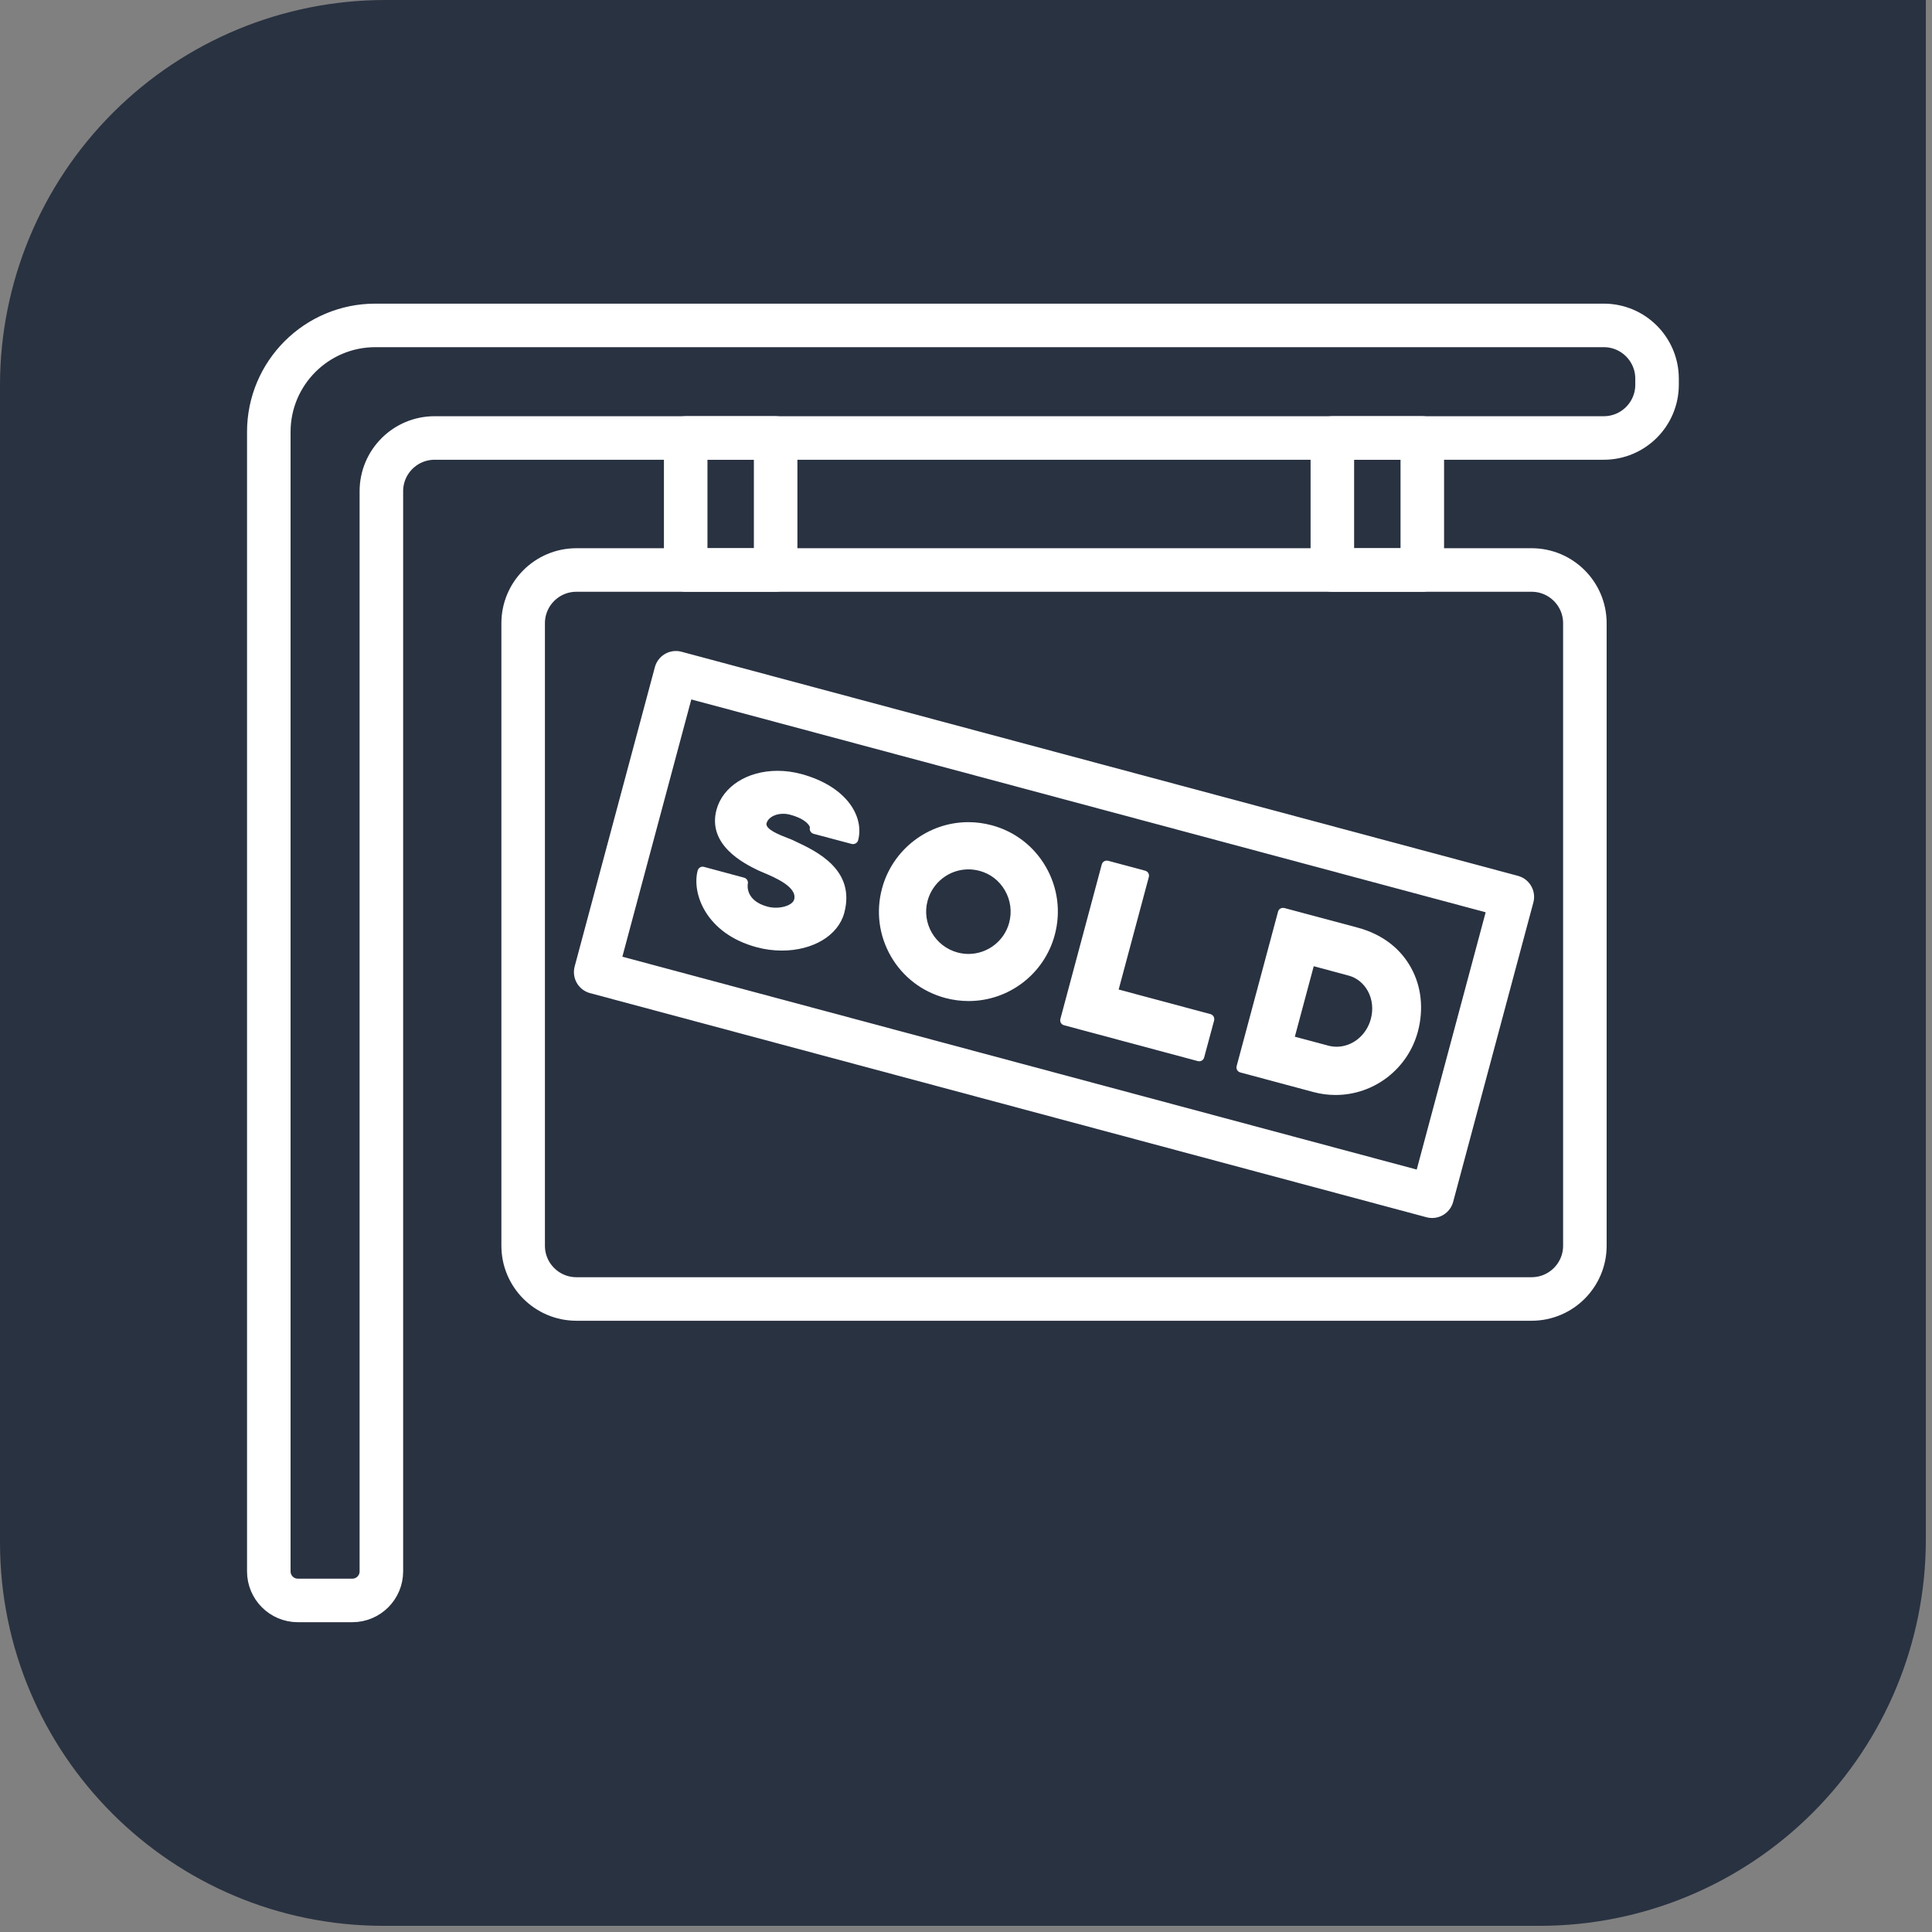 <?xml version="1.0" encoding="UTF-8" standalone="no"?><!DOCTYPE svg PUBLIC "-//W3C//DTD SVG 1.1//EN" "http://www.w3.org/Graphics/SVG/1.1/DTD/svg11.dtd">
<svg width="100%" height="100%" viewBox="0 0 209 209" version="1.1"
    xmlns="http://www.w3.org/2000/svg"
    xmlns:xlink="http://www.w3.org/1999/xlink" xml:space="preserve"
    xmlns:serif="http://www.serif.com/" style="fill-rule:evenodd;clip-rule:evenodd;stroke-linecap:round;stroke-linejoin:round;stroke-miterlimit:2.613;">
    <rect x="0" y="0" width="209" height="209" fill="#808080" stroke="none"/>
    <path id="residential-home-sales-icon" serif:id="residential home sales icon" d="M208.333,0c0,0 -105.857,0 -166.657,0c-11.053,-0 -21.654,4.391 -29.469,12.207c-7.816,7.815 -12.207,18.416 -12.207,29.469c0,36.371 0,88.865 0,125.177c0,22.909 18.571,41.48 41.48,41.48l125.077,0c11.079,0 21.706,-4.401 29.54,-12.236c7.835,-7.834 12.236,-18.461 12.236,-29.54c0,-60.816 0,-166.557 0,-166.557Z" style="fill:#293241;"/>
    <clipPath id="_clip1">
        <path d="M208.333,0c0,0 -105.857,0 -166.657,0c-11.053,-0 -21.654,4.391 -29.469,12.207c-7.816,7.815 -12.207,18.416 -12.207,29.469c0,36.371 0,88.865 0,125.177c0,22.909 18.571,41.48 41.48,41.48l125.077,0c11.079,0 21.706,-4.401 29.54,-12.236c7.835,-7.834 12.236,-18.461 12.236,-29.54c0,-60.816 0,-166.557 0,-166.557Z"/>
    </clipPath>
    <g clip-path="url(#_clip1)">
        <g>
            <path d="M29.078,46.726c-0,-6.363 5.161,-11.524 11.525,-11.524l132.888,-0c3.185,-0 5.765,2.579 5.765,5.764l-0,0.65c-0,3.185 -2.58,5.764 -5.765,5.764l-126.474,-0c-3.182,-0 -5.761,2.579 -5.761,5.761l0,116.85c0,1.734 -1.407,3.141 -3.141,3.141l-5.896,-0c-1.734,-0 -3.141,-1.407 -3.141,-3.141l-0,-123.265Z" style="fill:none;fill-rule:nonzero;stroke:#fff;stroke-width:4.71px;"/>
            <path d="M56.594,134.76l-0,-67.338c-0,-3.182 2.579,-5.761 5.761,-5.761l103.33,-0c3.182,-0 5.764,2.579 5.764,5.761l0,67.338c0,3.182 -2.582,5.761 -5.764,5.761l-103.33,0c-3.182,0 -5.761,-2.579 -5.761,-5.761Z" style="fill:none;fill-rule:nonzero;stroke:#fff;stroke-width:4.71px;"/>
            <rect x="74.177" y="47.379" width="9.731" height="14.28" style="fill:none;stroke:#fff;stroke-width:4.71px;"/>
            <rect x="144.131" y="47.379" width="9.731" height="14.28" style="fill:none;stroke:#fff;stroke-width:4.71px;"/>
            <path d="M163.6,97.024l-8.676,32.381l-90.483,-24.245l8.677,-32.38l90.482,24.244Z" style="fill:none;stroke:#fff;stroke-width:4.71px;"/>
            <path d="M86.649,83.721c-0.835,-0.22 -1.683,-0.336 -2.525,-0.336c-3.283,-0 -5.937,1.696 -6.616,4.216c-1.02,3.826 3.042,5.83 4.373,6.486c0.17,0.085 0.406,0.186 0.681,0.302c1.301,0.549 3.71,1.574 3.349,2.915c-0.178,0.679 -1.658,1.109 -2.886,0.773c-2.372,-0.635 -2.159,-2.3 -2.13,-2.457c0.072,-0.295 -0.104,-0.59 -0.393,-0.672l-4.348,-1.171c-0.147,-0.035 -0.297,-0.026 -0.42,0.056c-0.126,0.075 -0.22,0.195 -0.261,0.336c-0.66,2.478 0.902,6.829 6.373,8.299c0.902,0.242 1.819,0.364 2.733,0.364c3.384,0 6.095,-1.636 6.751,-4.074c1.247,-4.655 -2.972,-6.65 -5.236,-7.718l-0.358,-0.17c-0.151,-0.071 -0.359,-0.15 -0.588,-0.235c-0.779,-0.301 -2.397,-0.929 -2.224,-1.58c0.22,-0.789 1.407,-1.228 2.541,-0.924c1.79,0.481 2.152,1.244 2.149,1.386c-0.038,0.144 -0.019,0.295 0.06,0.421c0.071,0.129 0.191,0.22 0.332,0.261l4.144,1.102c0.282,0.059 0.597,-0.1 0.678,-0.393c0.685,-2.566 -1.219,-5.852 -6.179,-7.187" style="fill:#fff;fill-rule:nonzero;"/>
            <path d="M109.171,99.817c-0.528,1.985 -2.344,3.379 -4.407,3.379c-0.396,0 -0.792,-0.056 -1.172,-0.156c-2.444,-0.657 -3.901,-3.167 -3.248,-5.595c0.537,-1.998 2.353,-3.399 4.42,-3.399c0.402,0 0.803,0.057 1.196,0.16c1.163,0.308 2.14,1.059 2.746,2.111c0.619,1.068 0.782,2.312 0.465,3.5m-1.892,-10.543c-0.826,-0.219 -1.674,-0.335 -2.522,-0.335c-4.369,-0 -8.211,2.959 -9.344,7.184c-0.67,2.5 -0.321,5.104 0.967,7.337c1.294,2.237 3.386,3.836 5.889,4.502c0.823,0.22 1.668,0.329 2.514,0.329c4.359,0 8.191,-2.94 9.319,-7.155c0.673,-2.513 0.327,-5.129 -0.973,-7.376c-1.292,-2.233 -3.371,-3.822 -5.85,-4.486" style="fill:#fff;fill-rule:nonzero;"/>
            <path d="M130.95,109.706l-9.935,-2.66l3.263,-12.173c0.082,-0.295 -0.094,-0.6 -0.39,-0.681l-4.017,-1.077c-0.145,-0.026 -0.289,-0.019 -0.421,0.056c-0.129,0.076 -0.22,0.195 -0.261,0.336l-4.479,16.721c-0.038,0.144 -0.019,0.295 0.053,0.421c0.076,0.129 0.198,0.22 0.34,0.26l14.477,3.88c0.051,0.009 0.101,0.019 0.148,0.019c0.245,-0 0.471,-0.164 0.534,-0.409l1.081,-4.011c0.034,-0.144 0.012,-0.295 -0.057,-0.421c-0.075,-0.129 -0.195,-0.22 -0.336,-0.261" style="fill:#fff;fill-rule:nonzero;"/>
            <path d="M148.293,110.232c-0.474,1.769 -2.001,3.003 -3.713,3.003c-0.257,0 -0.511,-0.031 -0.738,-0.081l-3.769,-1.005l2.044,-7.627l3.77,1.014c0.886,0.236 1.631,0.836 2.095,1.694c0.481,0.892 0.591,1.96 0.311,3.002m4.351,-5.544c-1.181,-2.145 -3.182,-3.644 -5.783,-4.341l-7.923,-2.12c-0.323,-0.063 -0.606,0.1 -0.681,0.393l-4.479,16.71c-0.082,0.296 0.094,0.6 0.389,0.683l7.923,2.125c0.784,0.212 1.586,0.315 2.389,0.315c4.16,-0 7.819,-2.817 8.903,-6.851c0.647,-2.428 0.386,-4.881 -0.738,-6.914" style="fill:#fff;fill-rule:nonzero;"/>
        </g>
    </g>
</svg>
